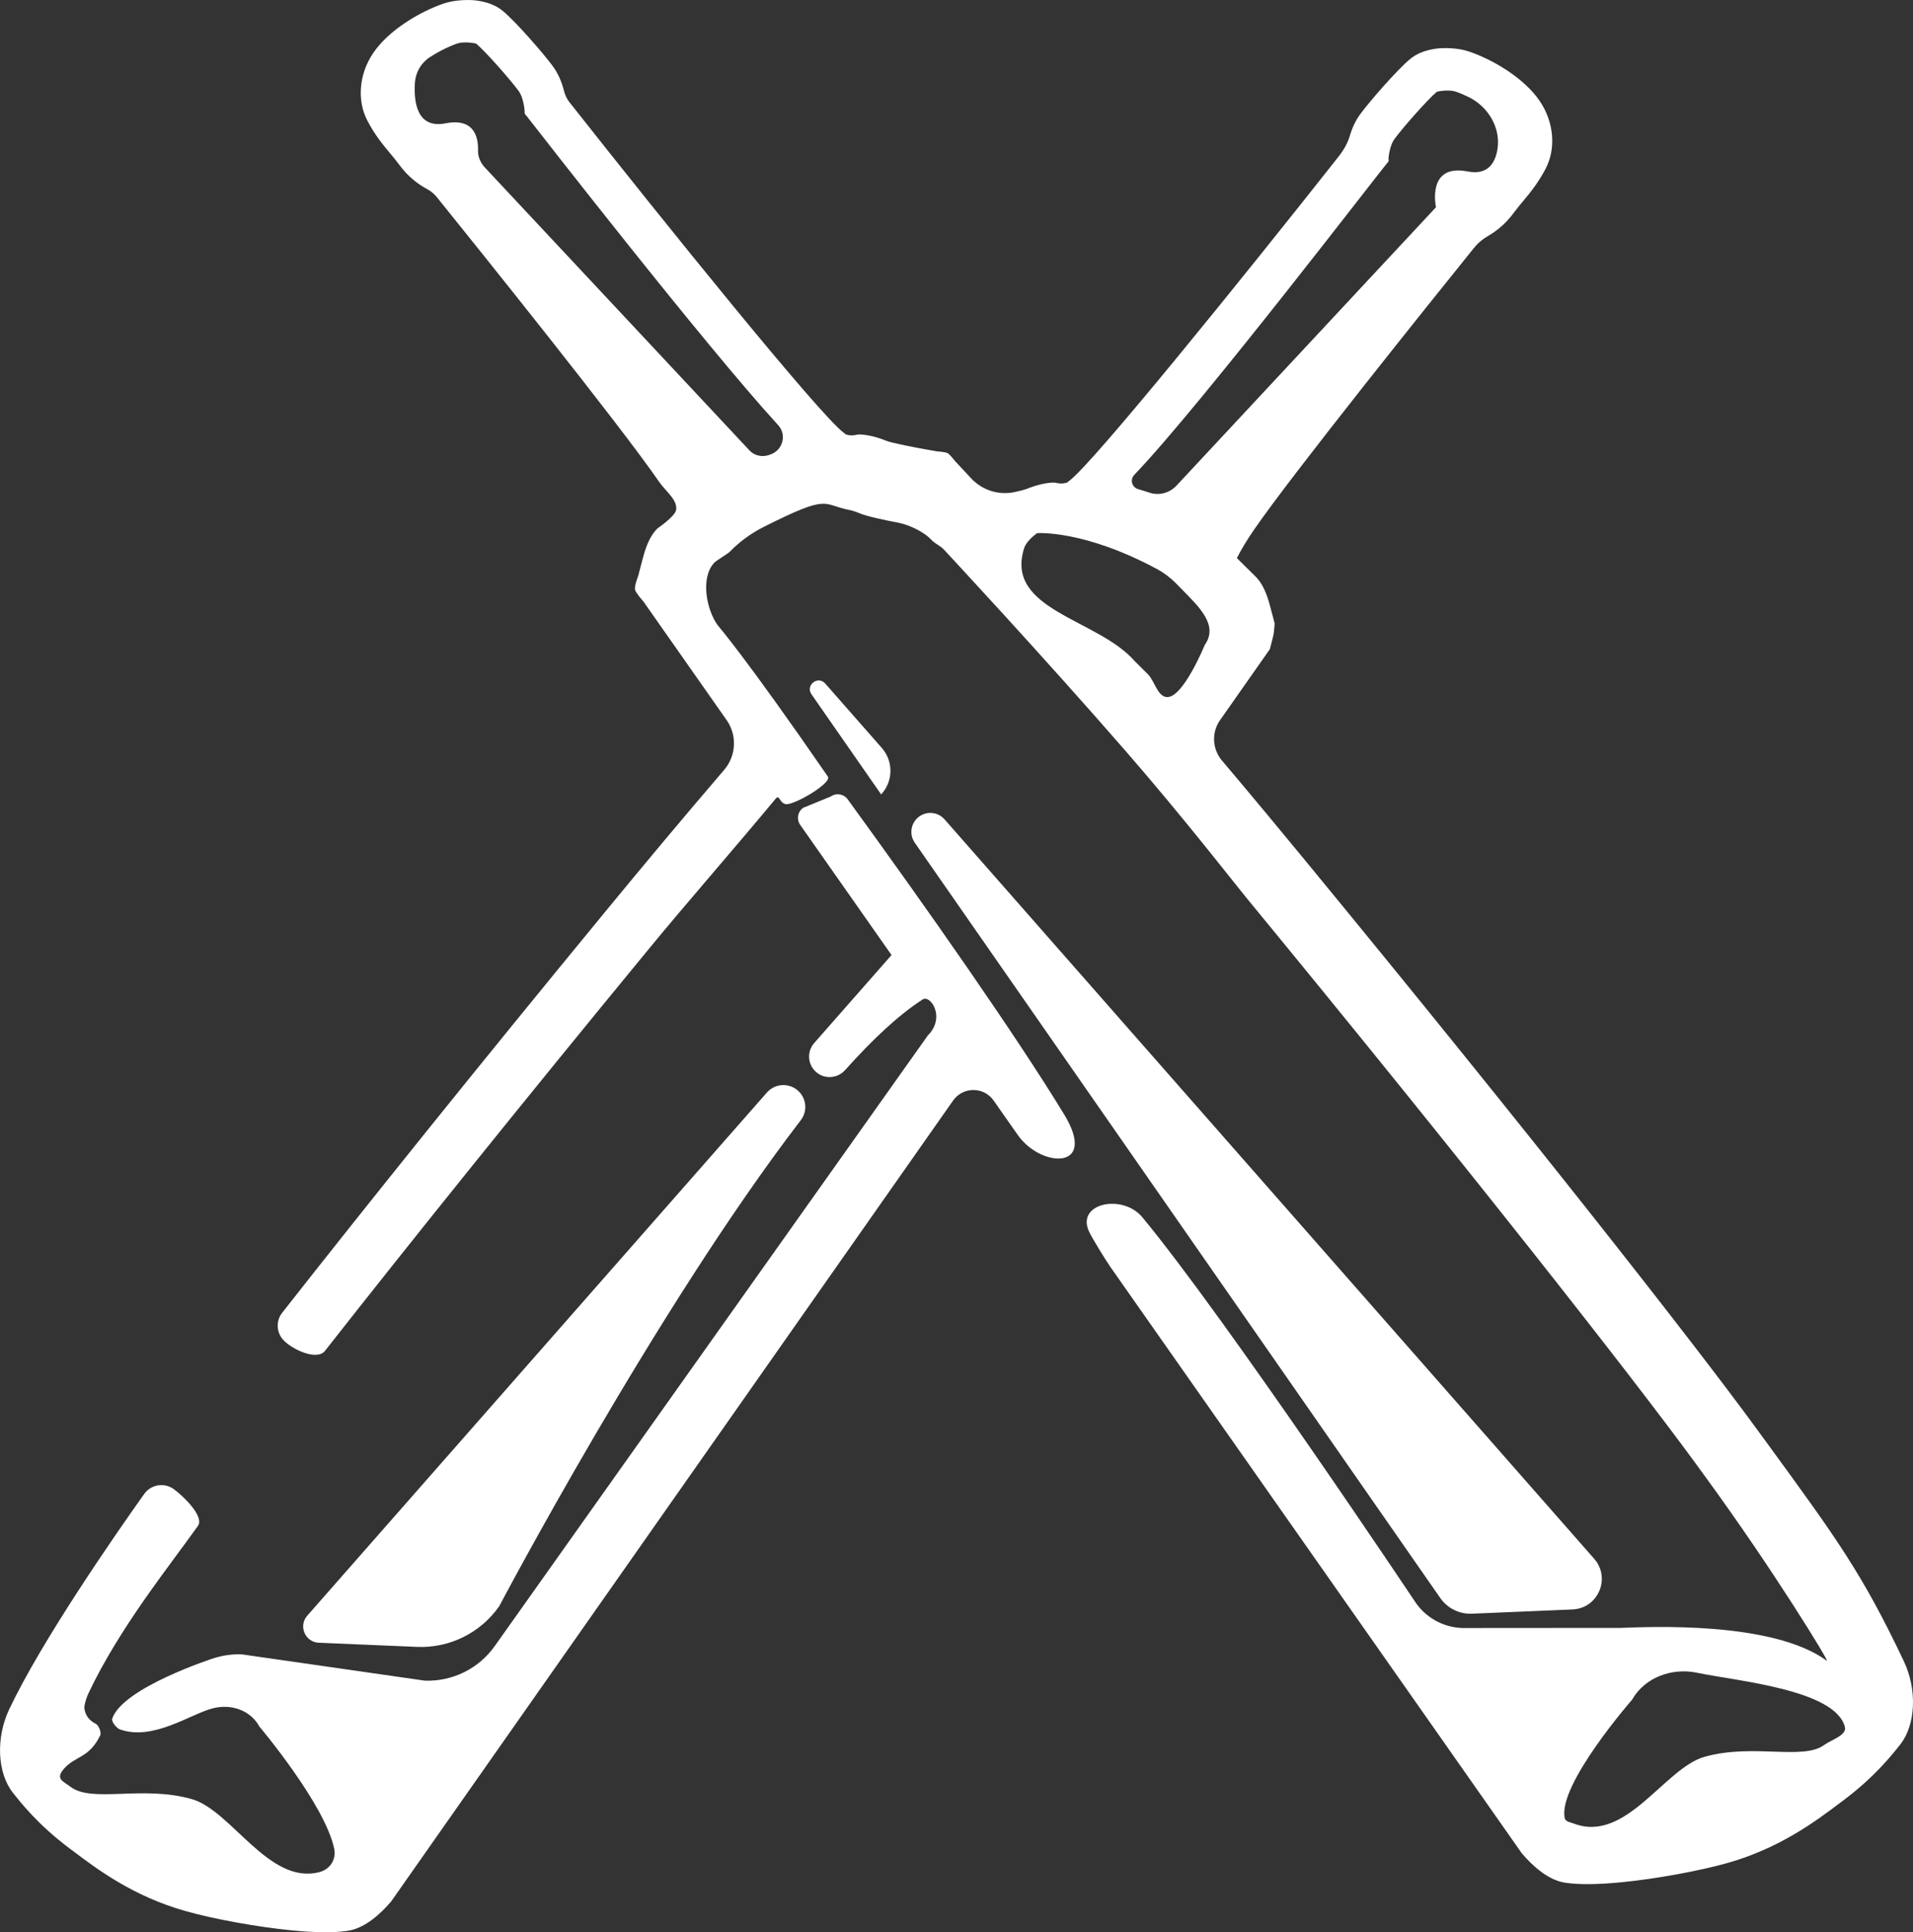 <svg version="1.1" id="图层_1" x="0px" y="0px" width="200px" height="202.025px" viewBox="0 0 200 202.025" enable-background="new 0 0 200 202.025" xml:space="preserve" xmlns="http://www.w3.org/2000/svg" xmlns:xlink="http://www.w3.org/1999/xlink" xmlns:xml="http://www.w3.org/XML/1998/namespace">
  <rect x="0" y="0" width="200" height="202.025" fill="#333333" stroke="none"/>
  <path fill="#FFFFFF" d="M111.24,116.492c3.601,5.902-2.368,5.621-4.786,2.242c-0.65-0.912-2.57-3.666-2.57-3.666
	c-1.031-1.469-3.207-1.469-4.24,0l-58.74,83.725l-0.072,0.084c-1.029,1.195-2.625,2.684-4.368,2.98l-0.233,0.037
	c-1.38,0.193-3.307,0.174-5.737-0.066c-3.579-0.35-8.145-1.178-11.106-2.018c-5.471-1.545-9.231-4.377-11.719-6.252l-0.409-0.305
	c-3.251-2.441-5.054-4.727-5.919-5.824c-1.634-2.076-1.79-5.748-0.369-8.734c3.432-7.23,11.055-18.205,14.106-22.496
	c0.712-1.002,2.106-1.221,3.099-0.498c0.978,0.713,3.217,2.855,2.516,3.842c-2.986,4.203-8.164,10.586-11.43,17.469
	c-0.226,0.473-0.36,0.947-0.446,1.404c0,0-0.088,1.193,1.212,1.824c0.287,0.139,0.588,0.906,0.45,1.193
	c-1.146,2.396-2.612,2.152-3.781,3.486c-0.946,1.078-0.12,1.299,0.673,1.898c2.271,1.727,7.535-0.191,12.702,1.295
	c4.119,1.184,8.06,9.008,13.321,7.625c1.115-0.291,1.782-1.322,1.545-2.451c-0.975-4.648-7.8-12.74-7.8-12.74
	c-0.94-1.725-2.936-2.414-4.845-1.945c-2.348,0.576-6.261,3.457-9.758,2.217c-0.326-0.115-0.912-0.793-0.803-1.121
	c1.079-3.248,10.6-6.318,10.6-6.318c0.954-0.305,1.954-0.443,2.954-0.406l19.132,2.748c2.886,0.102,5.632-1.256,7.304-3.613
	l45.276-63.84c1.903-1.902,0.274-4.287-0.529-3.773c-2.479,1.588-5.229,4.16-8.116,7.389c-0.779,0.871-2.105,0.982-3.002,0.229
	c-0.918-0.775-1.021-2.154-0.229-3.057l8.085-9.201l-9.548-13.611c-0.407-0.58-0.268-1.379,0.314-1.785l2.877-1.178
	c0.572-0.402,1.355-0.281,1.768,0.285C96.885,94.932,106.119,108.102,111.24,116.492z M198.662,182.4
	c-0.867,1.098-2.667,3.381-5.92,5.822l-0.409,0.307c-2.488,1.873-6.248,4.705-11.72,6.254c-2.96,0.838-7.528,1.668-11.106,2.018
	c-2.428,0.236-4.356,0.26-5.738,0.063l-0.233-0.035c-1.742-0.297-3.334-1.783-4.368-2.98l-0.072-0.086l-43.002-61.291
	c-0.457-0.652-1.905-2.992-2.24-3.715c-1.377-2.967,3.511-3.977,5.576-1.486c8.658,10.445,28.611,40.346,28.611,40.346
	c1.204,1.697,3.179,2.672,5.258,2.6l16.139-0.012c2.898-0.102,15.848-0.746,21.553,3.434c0.375,0.275-5.61-9.523-12.629-19.137
	l-1.17-1.604c-6.314-8.654-23.696-30.842-46.945-59.105c-1.223-1.488-6.422-8.207-12.54-15.242
	c-8.671-9.971-18.825-20.879-18.97-21.033c-0.516-0.559-0.92-0.59-1.449-1.164c-0.609-0.654-2.131-1.465-3.353-1.699
	c-1.459-0.277-3.224-0.65-3.97-0.953c-0.615-0.254-0.959-0.342-1.095-0.367c-2.997-0.557-1.986-1.787-9.025,1.756
	c-1.323,0.664-2.534,1.553-3.565,2.613c-0.179,0.182-1.394,0.912-1.583,1.109c-1.466,1.523-0.892,4.828,0.33,6.551
	c0,0,2.993,3.441,11.524,15.83c0.467,0.678-3.613,3.059-4.417,2.877c-0.701-0.156-0.608-1.084-1.067-0.531
	c-4.728,5.689-9.179,10.744-13.177,15.607c-13.694,16.645-25.35,31.182-33.912,42.09c-0.834,1.063-3.409-0.129-4.336-1.111
	c-0.751-0.795-0.819-2.006-0.145-2.865c8.587-10.941,20.266-25.508,33.978-42.178c3.642-4.43,7.7-9.295,12.233-14.588
	c1.26-1.471,1.375-3.613,0.262-5.201l-8.725-12.436c0,0-0.79-0.865-0.859-1.232c-0.07-0.373,0.355-1.475,0.355-1.475
	s0.186-0.756,0.509-1.947c0.366-1.377,0.875-2.379,1.504-2.971c0,0,1.826-1.242,1.932-1.914c0.167-1.061-1.085-1.938-1.771-2.934
	c-4.056-5.904-18.947-24.443-23.206-29.723c-0.285-0.354-0.618-0.658-1.018-0.871c-0.907-0.482-2.009-1.277-2.957-2.572
	c-0.335-0.453-0.649-0.832-1.011-1.264c-0.751-0.906-1.532-1.846-2.318-3.346c-1.106-2.115-0.866-4.891,0.615-7.068
	c1.608-2.383,4.861-4.316,7.374-5.174c1.221-0.416,2.748-0.41,3.486-0.305c1.133,0.162,2.049,0.537,2.723,1.111
	c1.342,1.121,4.187,4.381,5.196,5.754c0.518,0.703,0.907,1.561,1.16,2.557c0.109,0.424,0.276,0.822,0.548,1.166
	C69.512,23.35,85.747,43.463,88.223,45.254c0,0,0.18,0.16,0.256,0.184c0.666,0.195,1.177-0.027,1.303-0.014
	c0.781-0.004,1.878,0.252,2.935,0.684c0.402,0.166,2.778,0.674,5.235,1.084c0,0,0.865,0.053,1.113,0.186
	c0.25,0.133,0.774,0.82,0.774,0.82c0.575,0.613,1.136,1.215,1.689,1.813c1.165,1.256,2.915,1.803,4.587,1.43
	c0.596-0.133,1.016-0.24,1.166-0.301c1.057-0.436,2.152-0.689,2.932-0.686c0.126-0.01,0.637,0.209,1.305,0.014
	c0.074-0.023,0.256-0.184,0.256-0.184c2.432-1.756,18.116-21.168,28.157-33.895c0.528-0.666,0.961-1.4,1.2-2.217
	c0.252-0.852,0.609-1.596,1.068-2.221c1.009-1.373,3.852-4.633,5.193-5.752c0.674-0.576,1.592-0.951,2.723-1.109
	c0.74-0.105,2.268-0.115,3.488,0.303c2.512,0.855,5.767,2.791,7.375,5.174c1.481,2.18,1.723,4.951,0.615,7.068
	c-0.789,1.5-1.565,2.439-2.318,3.348c-0.362,0.432-0.677,0.809-1.012,1.264c-0.863,1.176-1.851,1.941-2.705,2.432
	c-0.566,0.324-1.045,0.73-1.455,1.238c-4.484,5.566-19.023,23.674-23.02,29.498c-0.686,0.994-1.281,1.979-1.771,2.934l1.932,1.91
	c0.627,0.594,1.135,1.596,1.502,2.971c0.324,1.191,0.512,1.947,0.512,1.947s-0.037,0.756-0.107,1.129
	c-0.069,0.369-0.397,1.576-0.397,1.576l-5.21,7.424c-0.895,1.279-0.803,3.016,0.207,4.211c3.162,3.738,6.08,7.254,8.775,10.533
	c23.314,28.344,40.76,50.609,47.1,59.309l1.177,1.609c7.192,9.857,9.888,13.545,14.228,22.697
	C200.451,176.65,200.297,180.324,198.662,182.4z M81.358,44.455c-7.842-8.576-25.354-31.117-26.284-32.303
	c0,0-0.179-0.186-0.208-0.264c-0.032-0.08-0.021-0.336-0.021-0.336c-0.024-0.342-0.183-1.439-0.605-2.018
	c-0.935-1.27-3.495-4.162-4.443-4.961c-0.1-0.059-1.292-0.262-1.977-0.029c-0.903,0.311-1.966,0.838-2.916,1.461
	C44,6.6,43.44,7.598,43.375,8.676c-0.125,2.02,0.224,4.805,3.208,4.219c3.047-0.598,3.429,1.525,3.393,2.816
	c-0.021,0.67,0.253,1.311,0.71,1.797l27.665,29.58c0.522,0.559,1.326,0.734,2.047,0.484c0.048-0.018,0.093-0.033,0.141-0.049
	C81.838,47.076,82.284,45.469,81.358,44.455z M118.991,51.141c0.383,0.111,0.781,0.234,1.192,0.371
	c0.996,0.334,2.098,0.031,2.814-0.734l27.133-29.111c0,0-1.017-4.586,3.293-3.742c2.016,0.395,2.825-0.744,3.104-2.15
	c0.452-2.301-0.882-4.598-2.99-5.631c-0.466-0.229-0.927-0.424-1.353-0.568c-0.684-0.232-1.877-0.029-1.977,0.029
	c-0.948,0.797-3.509,3.691-4.443,4.963c-0.42,0.574-0.581,1.674-0.604,2.012c0,0,0.047,0.291-0.022,0.338
	c-0.235,0.162-19.508,25.385-26.547,32.727C118.114,50.141,118.329,50.949,118.991,51.141z M123.561,61.617
	c-0.395-0.404-0.663-0.676-0.663-0.676c-0.563-0.557-1.208-1.051-1.905-1.428c-7.652-4.123-12.508-3.771-12.559-3.77
	c0,0-1.102,0.744-1.365,1.582c-2.05,6.482,7.697,7.373,11.545,11.781l1.459,1.451c0.688,0.789,1,2.377,2.016,2.326
	c1.672-0.078,3.872-5.461,3.872-5.461C127.422,65.361,125.328,63.424,123.561,61.617z M192.879,180.563
	c-1-3.924-11.406-4.813-15.445-5.666c-2.666-0.563-5.489,0.506-6.797,2.807c0,0-7.822,8.947-7.046,12.398
	c0.089,0.385,0.663,0.451,0.935,0.555c5.484,2.104,9.502-5.824,13.711-6.984c5.072-1.406,10.243,0.404,12.472-1.223
	C191.489,181.885,193.101,181.426,192.879,180.563z M43.601,172.191c3.407,0.145,6.65-1.467,8.598-4.264
	c0,0,16.395-31.098,31.518-50.801c0.684-0.889,0.625-2.123-0.138-2.943c-0.925-0.996-2.507-0.973-3.401,0.047L32.122,168.93
	c-0.946,1.076-0.222,2.768,1.208,2.826L43.601,172.191z M153.878,168.721l10.522-0.445c2.684-0.111,4.038-3.283,2.267-5.301
	L98.752,85.67c-0.673-0.77-1.822-0.898-2.65-0.299c-0.875,0.633-1.081,1.852-0.466,2.736l54.942,78.975
	C151.325,168.156,152.571,168.773,153.878,168.721z M92.189,78.197l-5.915-6.732c-0.76-0.863-2.092,0.18-1.437,1.125l7.286,10.473
	C93.39,81.695,93.417,79.594,92.189,78.197z" class="color c1"/>
</svg>
